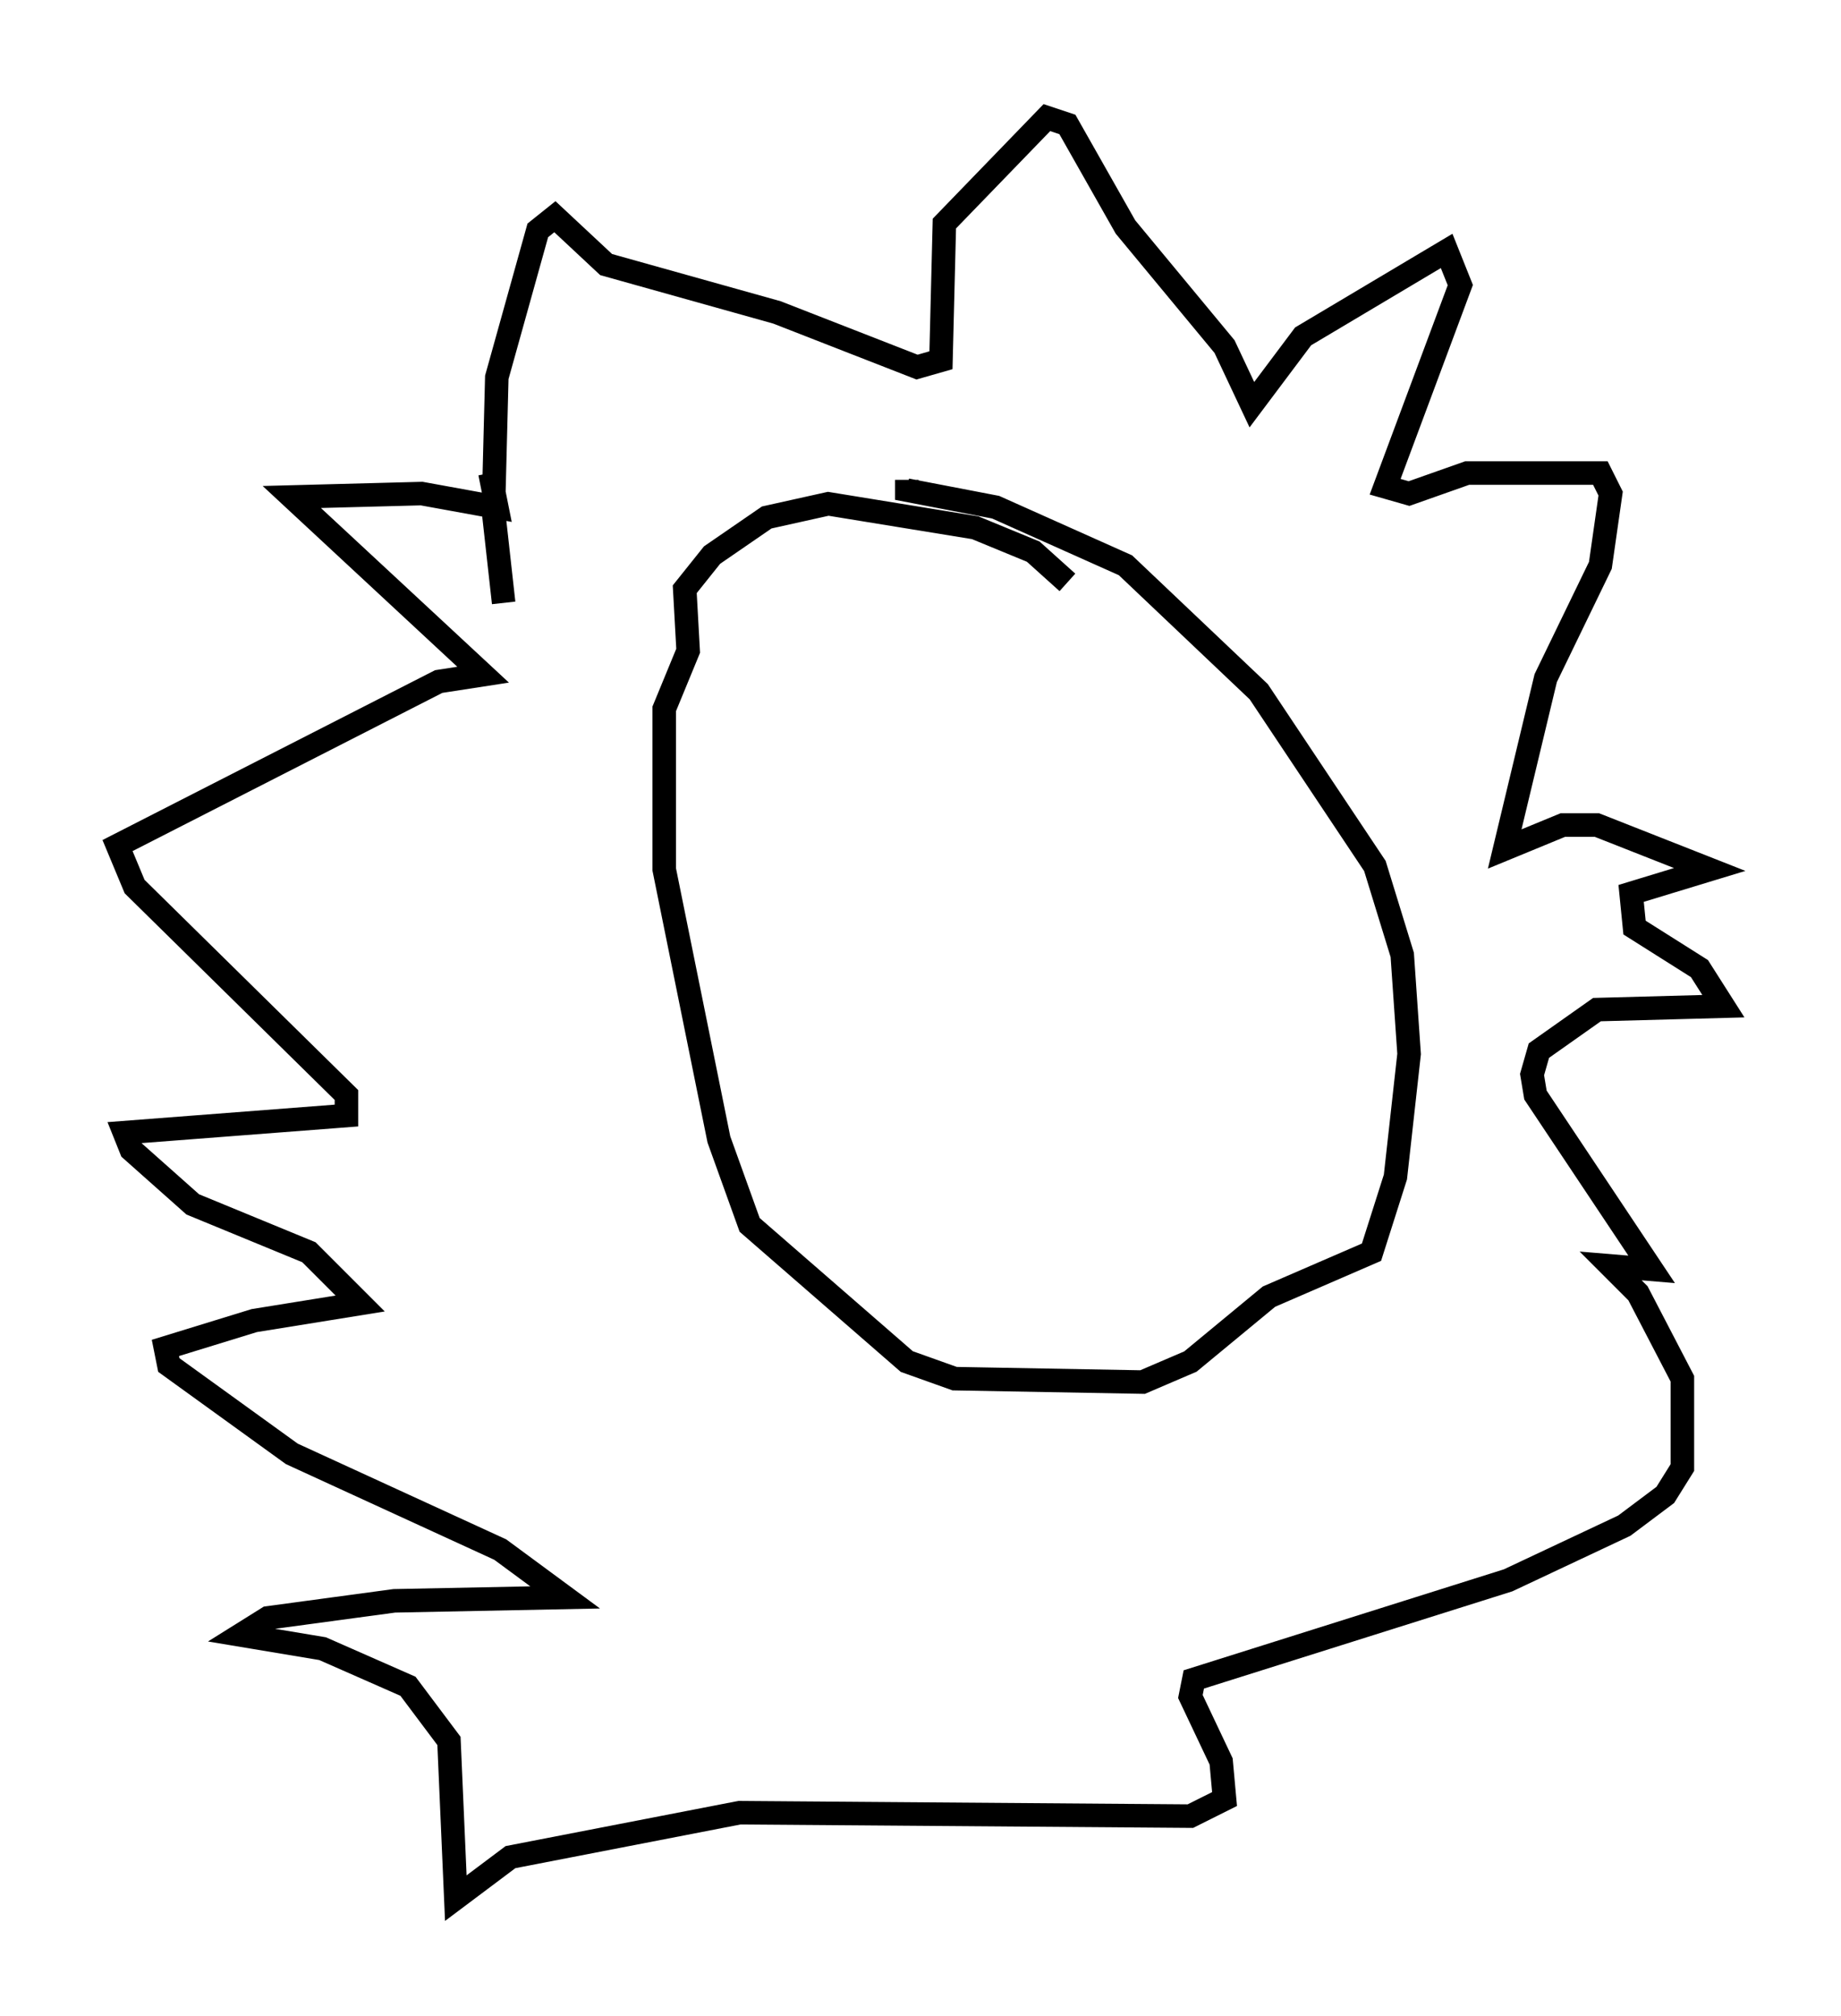 <?xml version="1.0" encoding="utf-8" ?>
<svg baseProfile="full" height="85.676" version="1.1" width="78.268" xmlns="http://www.w3.org/2000/svg" xmlns:ev="http://www.w3.org/2001/xml-events" xmlns:xlink="http://www.w3.org/1999/xlink"><defs /><rect fill="white" height="85.676" width="78.268" x="0" y="0" /><path d="M46.978, 24.899 m-1.598, -0.145 l-1.453, -1.307 -2.469, -1.017 l-6.246, -1.017 -2.615, 0.581 l-2.324, 1.598 -1.162, 1.453 l0.145, 2.615 -1.017, 2.469 l0.0, 6.827 2.324, 11.475 l1.307, 3.631 6.682, 5.81 l2.034, 0.726 7.989, 0.145 l2.034, -0.872 3.341, -2.76 l4.358, -1.888 1.017, -3.196 l0.581, -5.229 -0.291, -4.212 l-1.162, -3.777 -4.939, -7.408 l-5.665, -5.374 -5.52, -2.469 l-3.777, -0.726 0.0, -0.436 m-17.14, 5.229 l-0.436, -3.922 0.145, -5.665 l1.743, -6.246 0.726, -0.581 l2.179, 2.034 7.263, 2.034 l5.955, 2.324 1.017, -0.291 l0.145, -5.81 4.358, -4.503 l0.872, 0.291 2.469, 4.358 l4.212, 5.084 1.162, 2.469 l2.179, -2.905 6.101, -3.631 l0.581, 1.453 -3.196, 8.57 l1.017, 0.291 2.469, -0.872 l5.665, 0.0 0.436, 0.872 l-0.436, 3.05 -2.324, 4.793 l-1.743, 7.263 2.469, -1.017 l1.453, 0.0 4.793, 1.888 l-3.341, 1.017 0.145, 1.453 l2.76, 1.743 1.017, 1.598 l-5.374, 0.145 -2.469, 1.743 l-0.291, 1.017 0.145, 0.872 l4.939, 7.408 -1.743, -0.145 l1.162, 1.162 1.888, 3.631 l0.0, 3.777 -0.726, 1.162 l-1.743, 1.307 -4.939, 2.324 l-13.363, 4.212 -0.145, 0.726 l1.307, 2.76 0.145, 1.598 l-1.453, 0.726 -19.173, -0.145 l-9.732, 1.888 -2.324, 1.743 l-0.291, -6.682 -1.743, -2.324 l-3.631, -1.598 -3.486, -0.581 l1.162, -0.726 5.374, -0.726 l7.263, -0.145 -2.76, -2.034 l-8.86, -4.067 -5.229, -3.777 l-0.145, -0.726 3.777, -1.162 l4.503, -0.726 -2.179, -2.179 l-4.939, -2.034 -2.615, -2.324 l-0.291, -0.726 9.441, -0.726 l0.0, -0.872 -9.006, -8.86 l-0.726, -1.743 13.654, -6.972 l1.888, -0.291 -8.134, -7.553 l5.52, -0.145 3.196, 0.581 l-0.291, -1.453 " fill="none" stroke="black" stroke-width="1" /></svg>